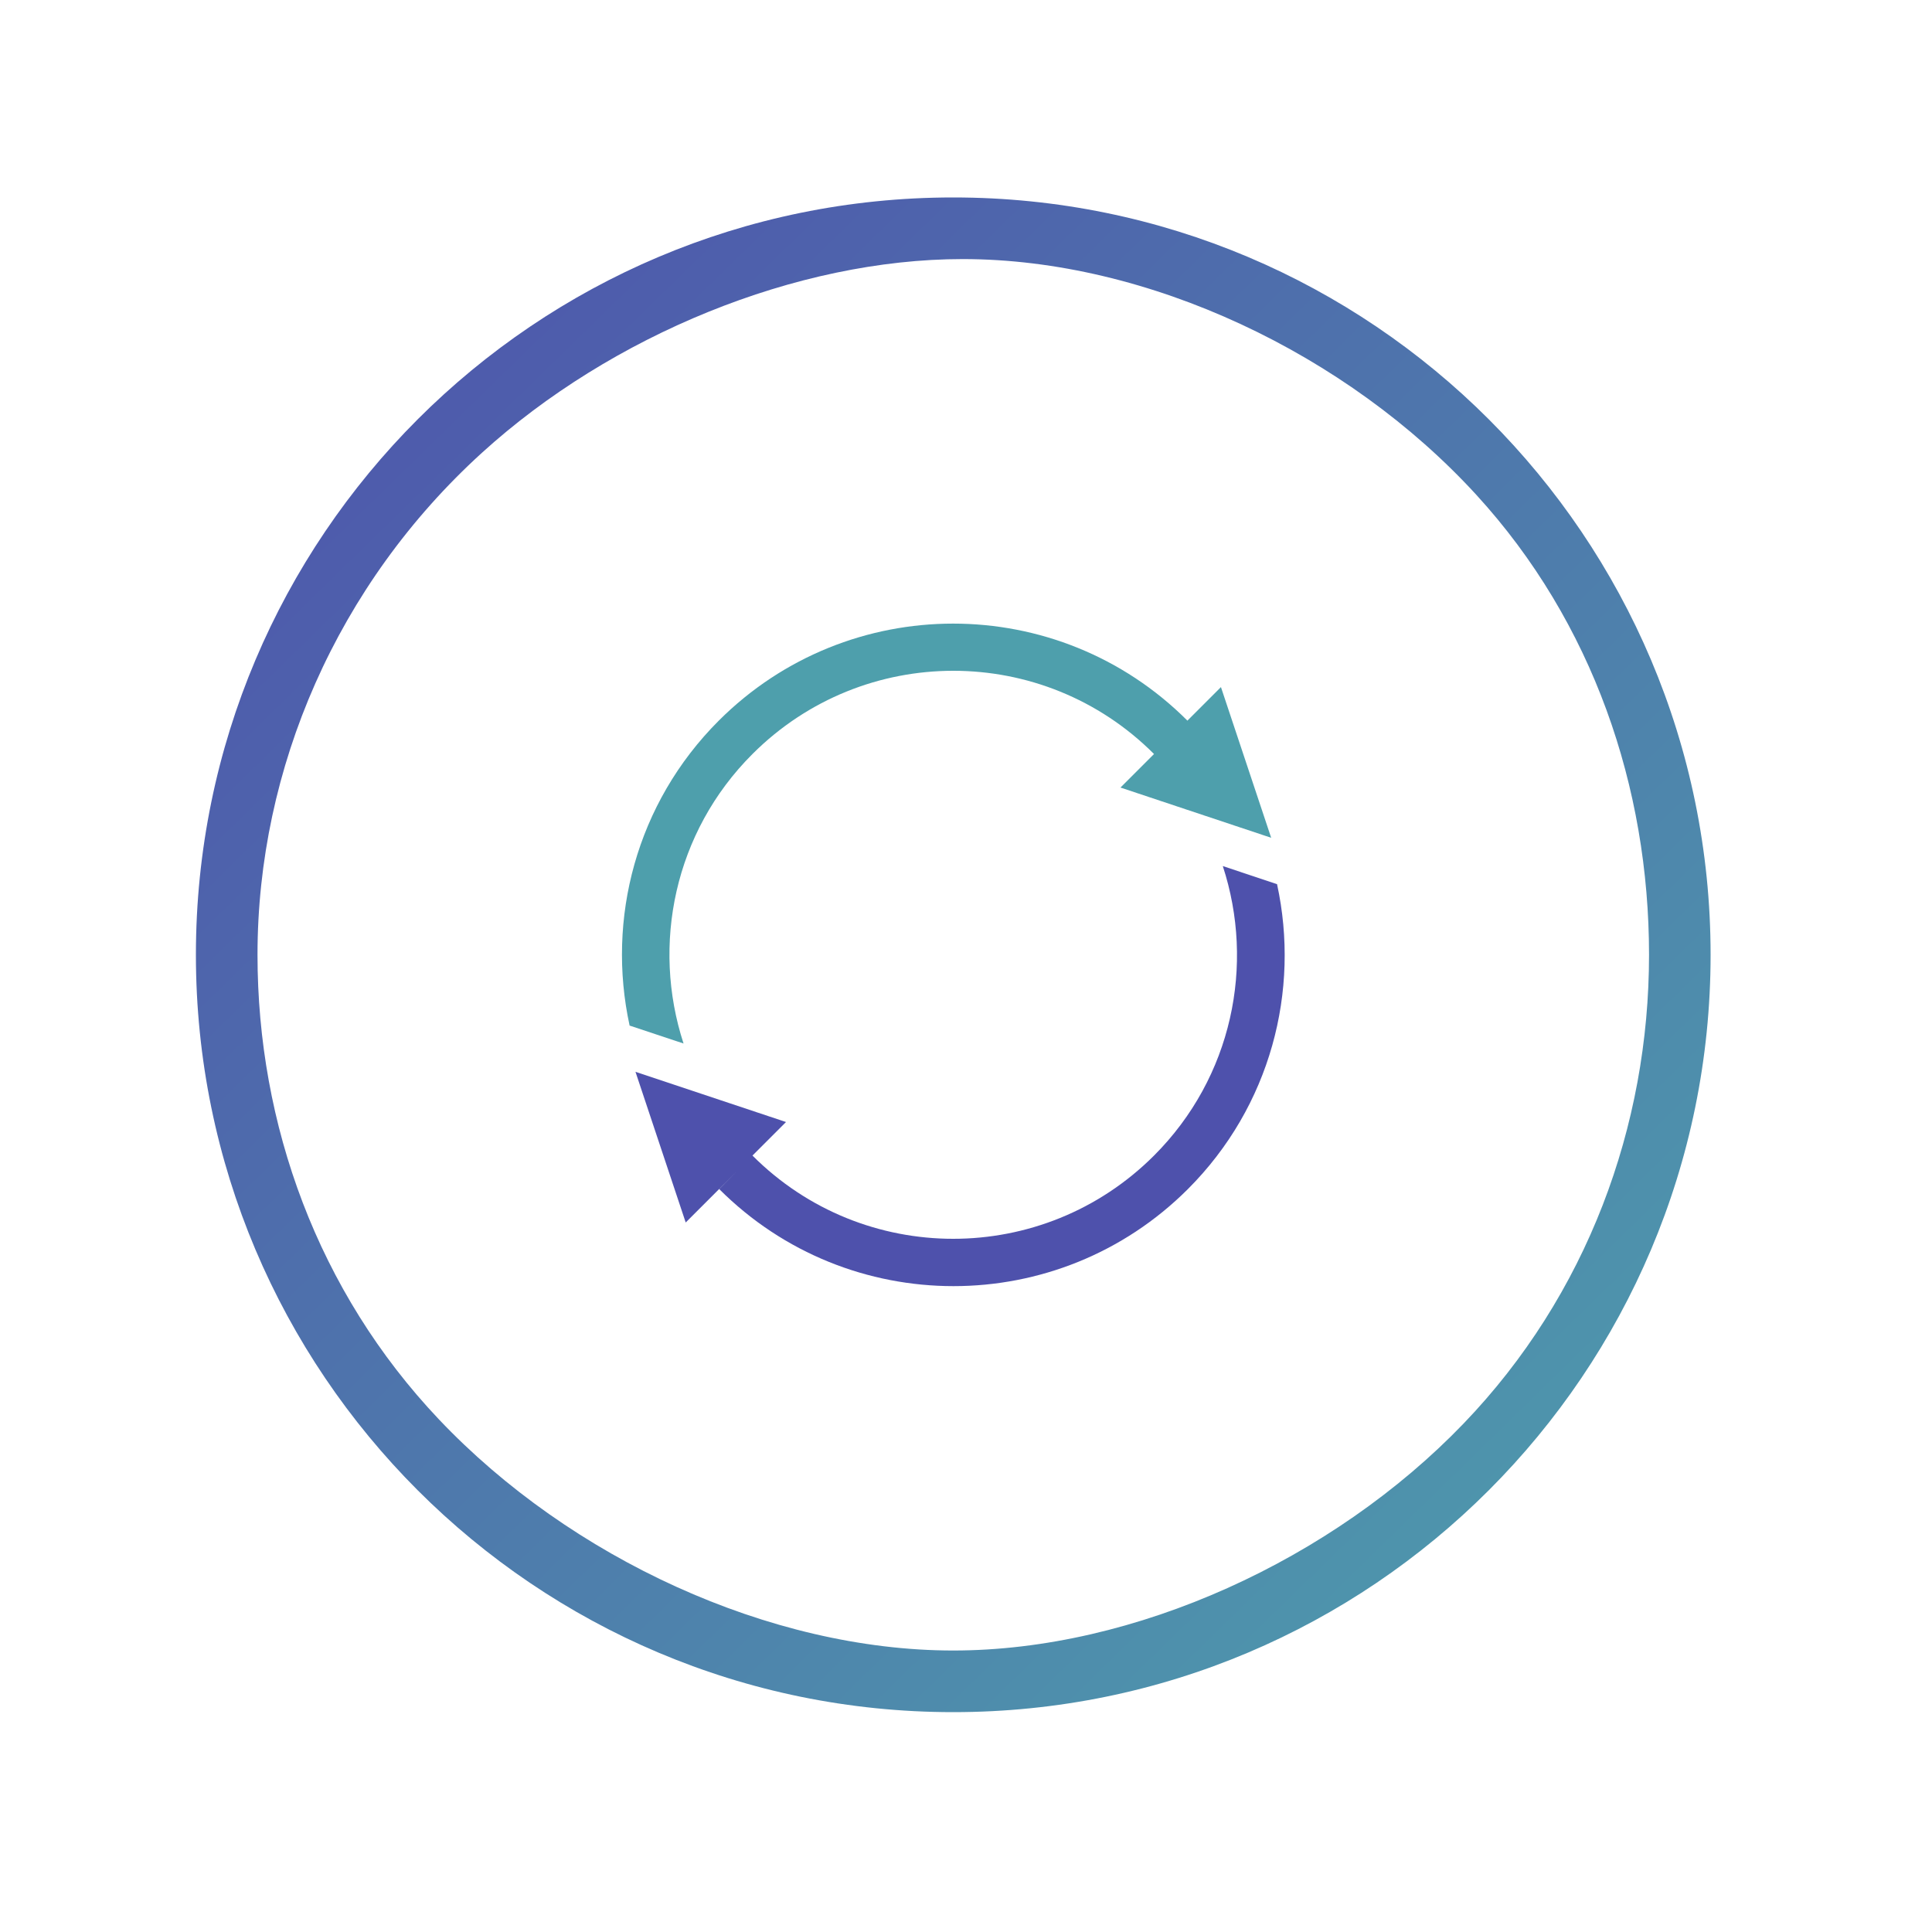 <?xml version="1.0" encoding="UTF-8" standalone="no"?>
<svg
   xmlns:dc="http://purl.org/dc/elements/1.1/"
   xmlns:cc="http://creativecommons.org/ns#"
   xmlns:rdf="http://www.w3.org/1999/02/22-rdf-syntax-ns#"
   xmlns:svg="http://www.w3.org/2000/svg"
   xmlns="http://www.w3.org/2000/svg"
   xmlns:xlink="http://www.w3.org/1999/xlink"
   xmlns:sodipodi="http://sodipodi.sourceforge.net/DTD/sodipodi-0.dtd"
   xmlns:inkscape="http://www.inkscape.org/namespaces/inkscape"
   sodipodi:docname="busywidget.svg"
   inkscape:version="1.0.1 (3bc2e813f5, 2020-09-07)"
   id="SVGRoot"
   version="1.1"
   viewBox="0 0 20 20"
   height="20px"
   width="20px">
  <defs
     id="defs832">
    <linearGradient
       id="linearGradient855"
       inkscape:collect="always">
      <stop
         id="stop851"
         offset="0"
         style="stop-color:#4e51ac;stop-opacity:1" />
      <stop
         id="stop853"
         offset="1"
         style="stop-color:#4e9fac;stop-opacity:1" />
    </linearGradient>
    <linearGradient
       gradientUnits="userSpaceOnUse"
       y2="982.663"
       x2="985.535"
       y1="11.944"
       x1="37.331"
       id="linearGradient857"
       xlink:href="#linearGradient855"
       inkscape:collect="always" />
  </defs>
  <sodipodi:namedview
     inkscape:document-rotation="0"
     inkscape:grid-bbox="true"
     inkscape:window-maximized="1"
     inkscape:window-y="0"
     inkscape:window-x="0"
     inkscape:window-height="1022"
     inkscape:window-width="1920"
     showgrid="false"
     inkscape:current-layer="layer1"
     inkscape:document-units="px"
     inkscape:cy="10"
     inkscape:cx="10"
     inkscape:zoom="15.288889"
     inkscape:pageshadow="2"
     inkscape:pageopacity="0.0"
     borderopacity="1.0"
     bordercolor="#666666"
     pagecolor="#ffffff"
     id="base" />
  <g
     id="layer1"
     inkscape:groupmode="layer"
     inkscape:label="Layer 1">
    <g
       transform="matrix(0.016,0,0,0.016,1.868,1.884)"
       id="busywidget">
      <g
         id="g12">
        <g
           id="g10">
          <path
             inkscape:connector-curvature="0"
             style="fill:url(#linearGradient857);fill-opacity:1"
             id="path4"
             d="M 500,10 C 229.4,10 10,229.4 10,500 10,770.6 229.4,990 500,990 770.6,990 990,770.6 990,500 990,229.4 770.6,10 500,10 Z m 0,940.127 c -118.641,0 -247.8,-59.907 -332.725,-149.496 C 88.779,717.824 49.858,609.659 49.858,500 c 0,-120.685 51.446,-239.561 145.224,-324.816 83.622,-76.022 203.413,-125.31 311.028,-125.31 120.019,0 248.841,61.305 332.404,152.627 75.391,82.392 111.659,189.217 111.659,297.498 0,110.834 -40.055,220.143 -119.989,303.285 C 745.467,891.402 617.466,950.127 500,950.127 Z"
             sodipodi:nodetypes="ssssssssssssss" />
          <path
             inkscape:connector-curvature="0"
             style="fill:#4e9fac;fill-opacity:1"
             id="path6"
             d="m 370.1,370.1 c 71.8,-71.8 188.1,-71.8 259.8,0 l -21.7,21.7 97.5,32.5 -32.5,-97.5 -21.7,21.7 c -83.7,-83.7 -219.4,-83.7 -303.2,0 -53.6,53.6 -72.7,128.4 -57.7,197.3 l 34.9,11.6 c -20.8,-63.8 -6.1,-136.7 44.6,-187.3 z" />
          <path
             inkscape:connector-curvature="0"
             style="fill:#4e51ac;fill-opacity:1"
             id="path8"
             d="m 674.4,442.6 c 20.9,63.8 6.2,136.6 -44.5,187.3 -71.8,71.8 -188.1,71.8 -259.8,0 l 21.7,-21.7 -97.4,-32.5 32.5,97.5 32.5,-32.5 -10.8,10.9 c 83.7,83.7 219.4,83.7 303.2,0 53.6,-53.6 72.7,-128.4 57.7,-197.3 z" />
        </g>
      </g>
      <g
         id="g14" />
      <g
         id="g16" />
      <g
         id="g18" />
      <g
         id="g20" />
      <g
         id="g22" />
      <g
         id="g24" />
      <g
         id="g26" />
      <g
         id="g28" />
      <g
         id="g30" />
      <g
         id="g32" />
      <g
         id="g34" />
      <g
         id="g36" />
      <g
         id="g38" />
      <g
         id="g40" />
      <g
         id="g42" />
    </g>
  </g>
</svg>
